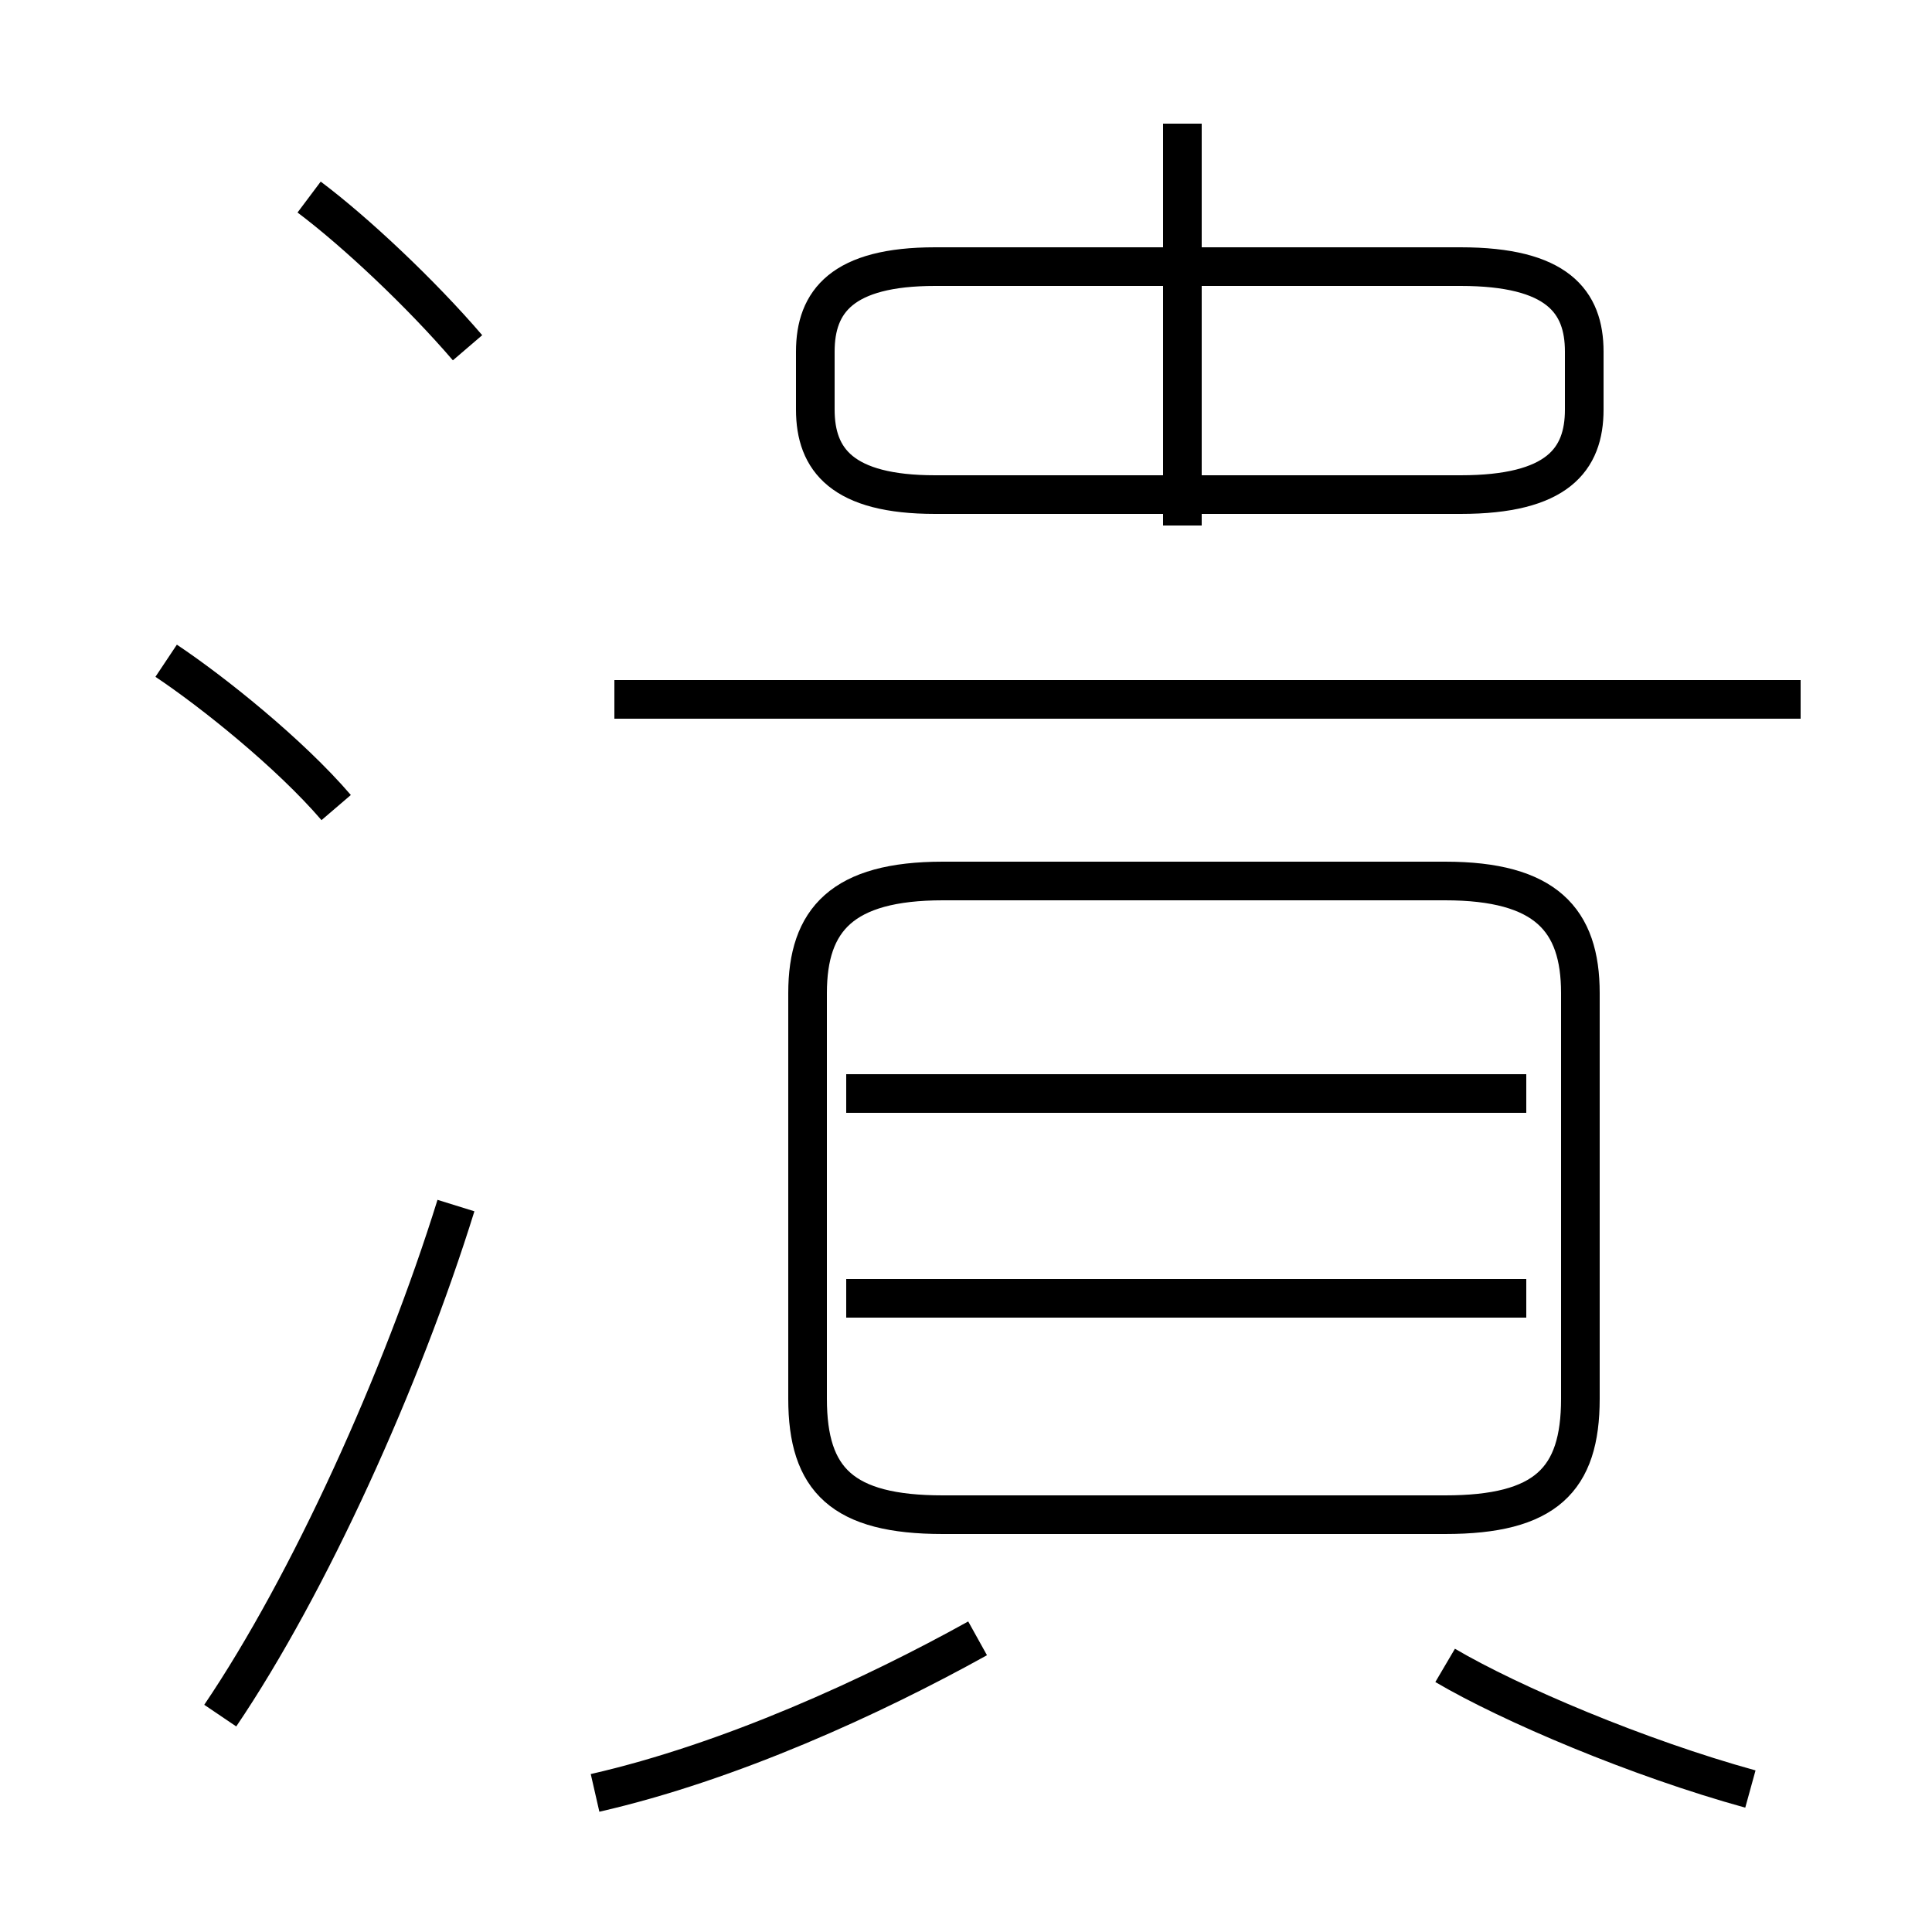 <?xml version='1.0' encoding='utf8'?>
<svg viewBox="0.0 -44.0 50.0 50.0" version="1.1" xmlns="http://www.w3.org/2000/svg">
<rect x="0.0" y="-44.0" width="50.0" height="50.0" fill="#808080" stroke="none"/>
<rect x="-1000" y="-1000" width="2000" height="2000" stroke="white" fill="white"/>
<g style="fill:none; stroke:#000000;  stroke-width:1">
<path d="M 8.7 23.1 C 7.5 24.5 5.5 26.1 4.3 26.9 M 5.7 -0.4 C 8.0 3.0 10.4 8.3 11.8 12.8 M 12.1 35.0 C 10.9 36.4 9.2 38.0 8.0 38.9 M 15.4 -2.4 C 18.9 -1.6 22.6 0.1 25.3 1.6 M 24.4 4.8 L 37.4 4.8 C 40.0 4.8 40.9 5.7 40.9 7.8 L 40.9 18.3 C 40.9 20.2 40.0 21.2 37.4 21.2 L 24.4 21.2 C 21.8 21.2 20.9 20.2 20.9 18.3 L 20.9 7.8 C 20.9 5.7 21.8 4.8 24.4 4.8 Z M 39.5 15.7 L 21.9 15.7 M 39.5 10.4 L 21.9 10.4 M 46.6 25.9 L 15.9 25.9 M 30.6 30.4 L 30.6 40.8 M 24.2 31.2 L 37.8 31.2 C 40.3 31.2 41.0 32.1 41.0 33.4 L 41.0 34.9 C 41.0 36.2 40.3 37.1 37.8 37.1 L 24.2 37.1 C 21.8 37.1 21.1 36.2 21.1 34.9 L 21.1 33.4 C 21.1 32.1 21.8 31.2 24.2 31.2 Z M 45.3 -2.3 C 42.4 -1.5 39.1 -0.1 37.4 0.9 " transform="scale(1, -1)" />
</g>
</svg>